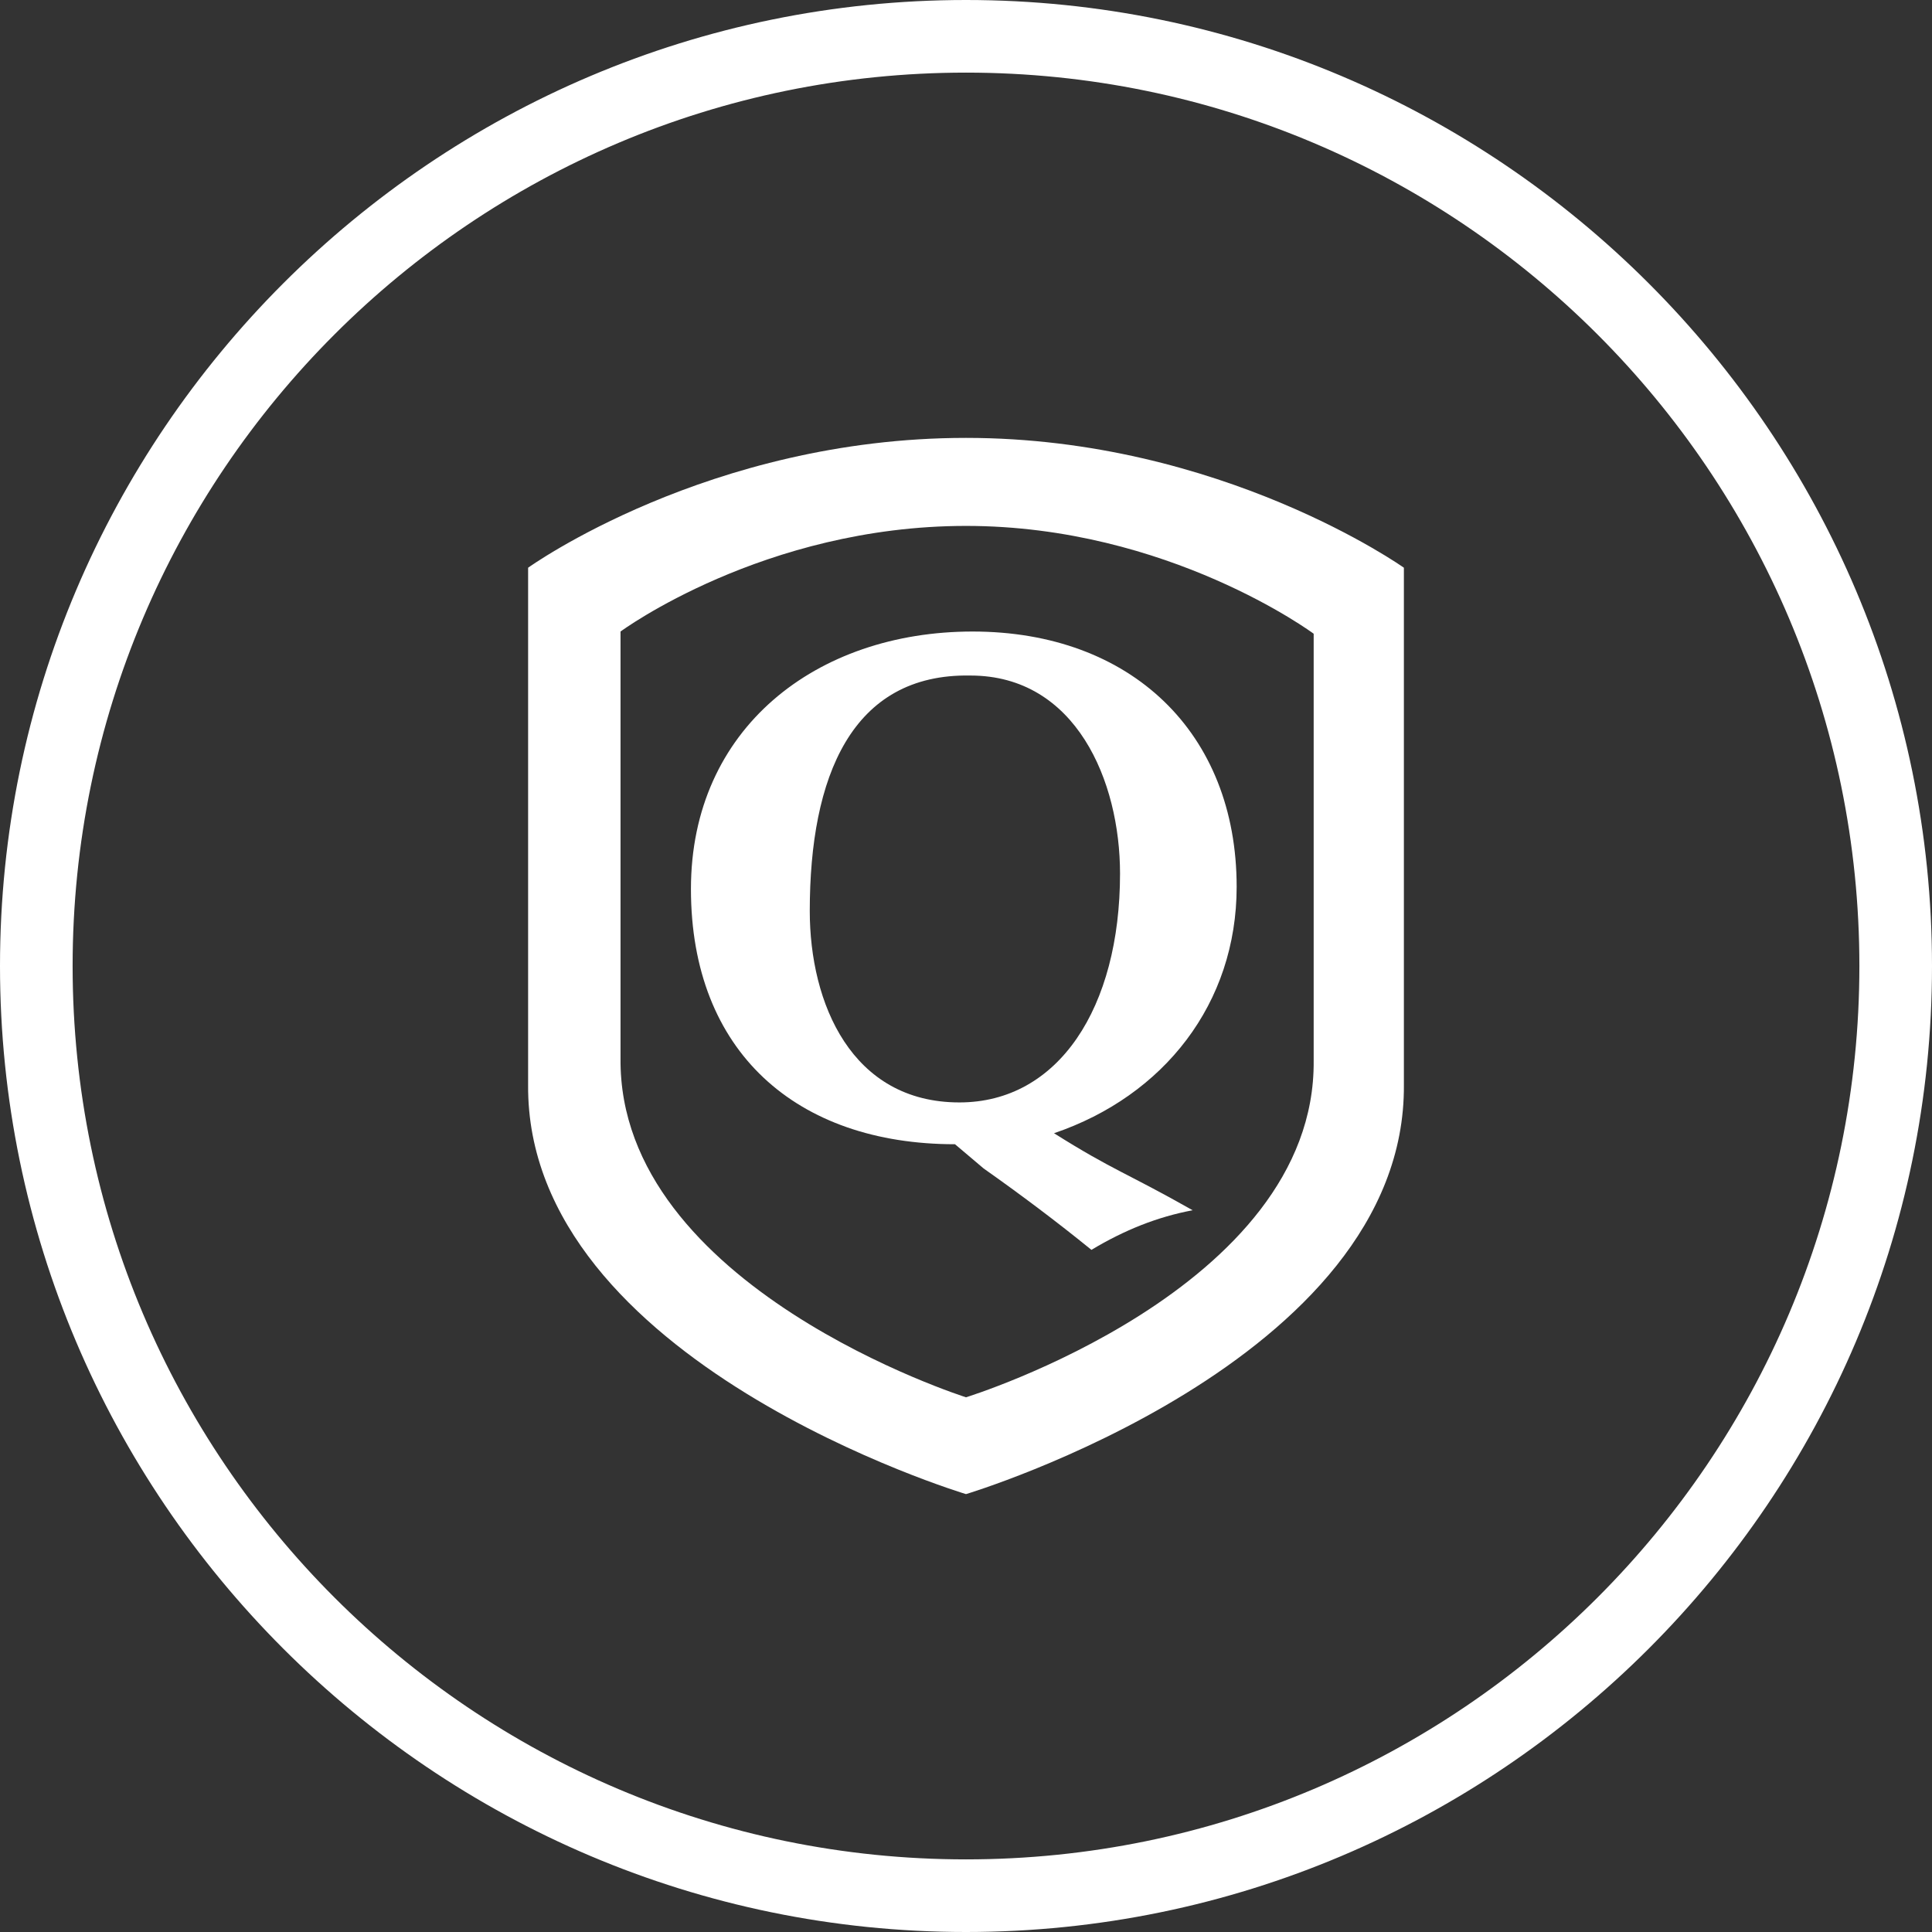 <svg xmlns="http://www.w3.org/2000/svg" viewBox="0 0 87.8 87.8"><rect x="0" y="0" width="87.8" height="87.8" fill="#333333" stroke="none"/><path fill="#fff" d="M24 49.3V25.8s8.2-5.9 19.9-5.9c11.6 0 19.9 5.9 19.9 5.9v23.5c.1 12.6-19.9 18.6-19.9 18.6s-20-6-19.9-18.6m4.2-20.6v19.4c-.1 10.4 15.7 15.4 15.7 15.4s15.9-4.9 15.8-15.3V28.8s-6.6-4.9-15.8-4.9c-9.2 0-15.7 4.8-15.7 4.8"/><path fill="#fff" d="M43.4 52c-7.2 0-12-4.2-12-11.6 0-7.3 5.7-11.7 12.8-11.7 7.2 0 12 4.6 12 11.6 0 5.3-3.3 9.5-8.3 11.2 2.7 1.7 3.3 1.8 6.3 3.5-1.6.3-3.1.9-4.6 1.8-1.6-1.3-3.2-2.5-4.9-3.7L43.4 52zm-6.6-10.6c0 4.2 1.9 8.7 6.8 8.7 4.5 0 7.3-4.3 7.3-10.4 0-4.2-2-9-6.8-9-5.4-.1-7.3 4.6-7.3 10.7"/><path fill="none" d="M24 19.9h39.8v47.9H24z"/><path fill="#fff" d="M43.9 87.8C19.7 87.8 0 68.1 0 43.9S19.7 0 43.9 0s43.9 19.7 43.9 43.9-19.7 43.9-43.9 43.9zm0-84.5C21.5 3.3 3.3 21.5 3.3 43.9s18.2 40.6 40.6 40.6c22.4 0 40.6-18.2 40.6-40.6S66.3 3.3 43.9 3.3z"/></svg>